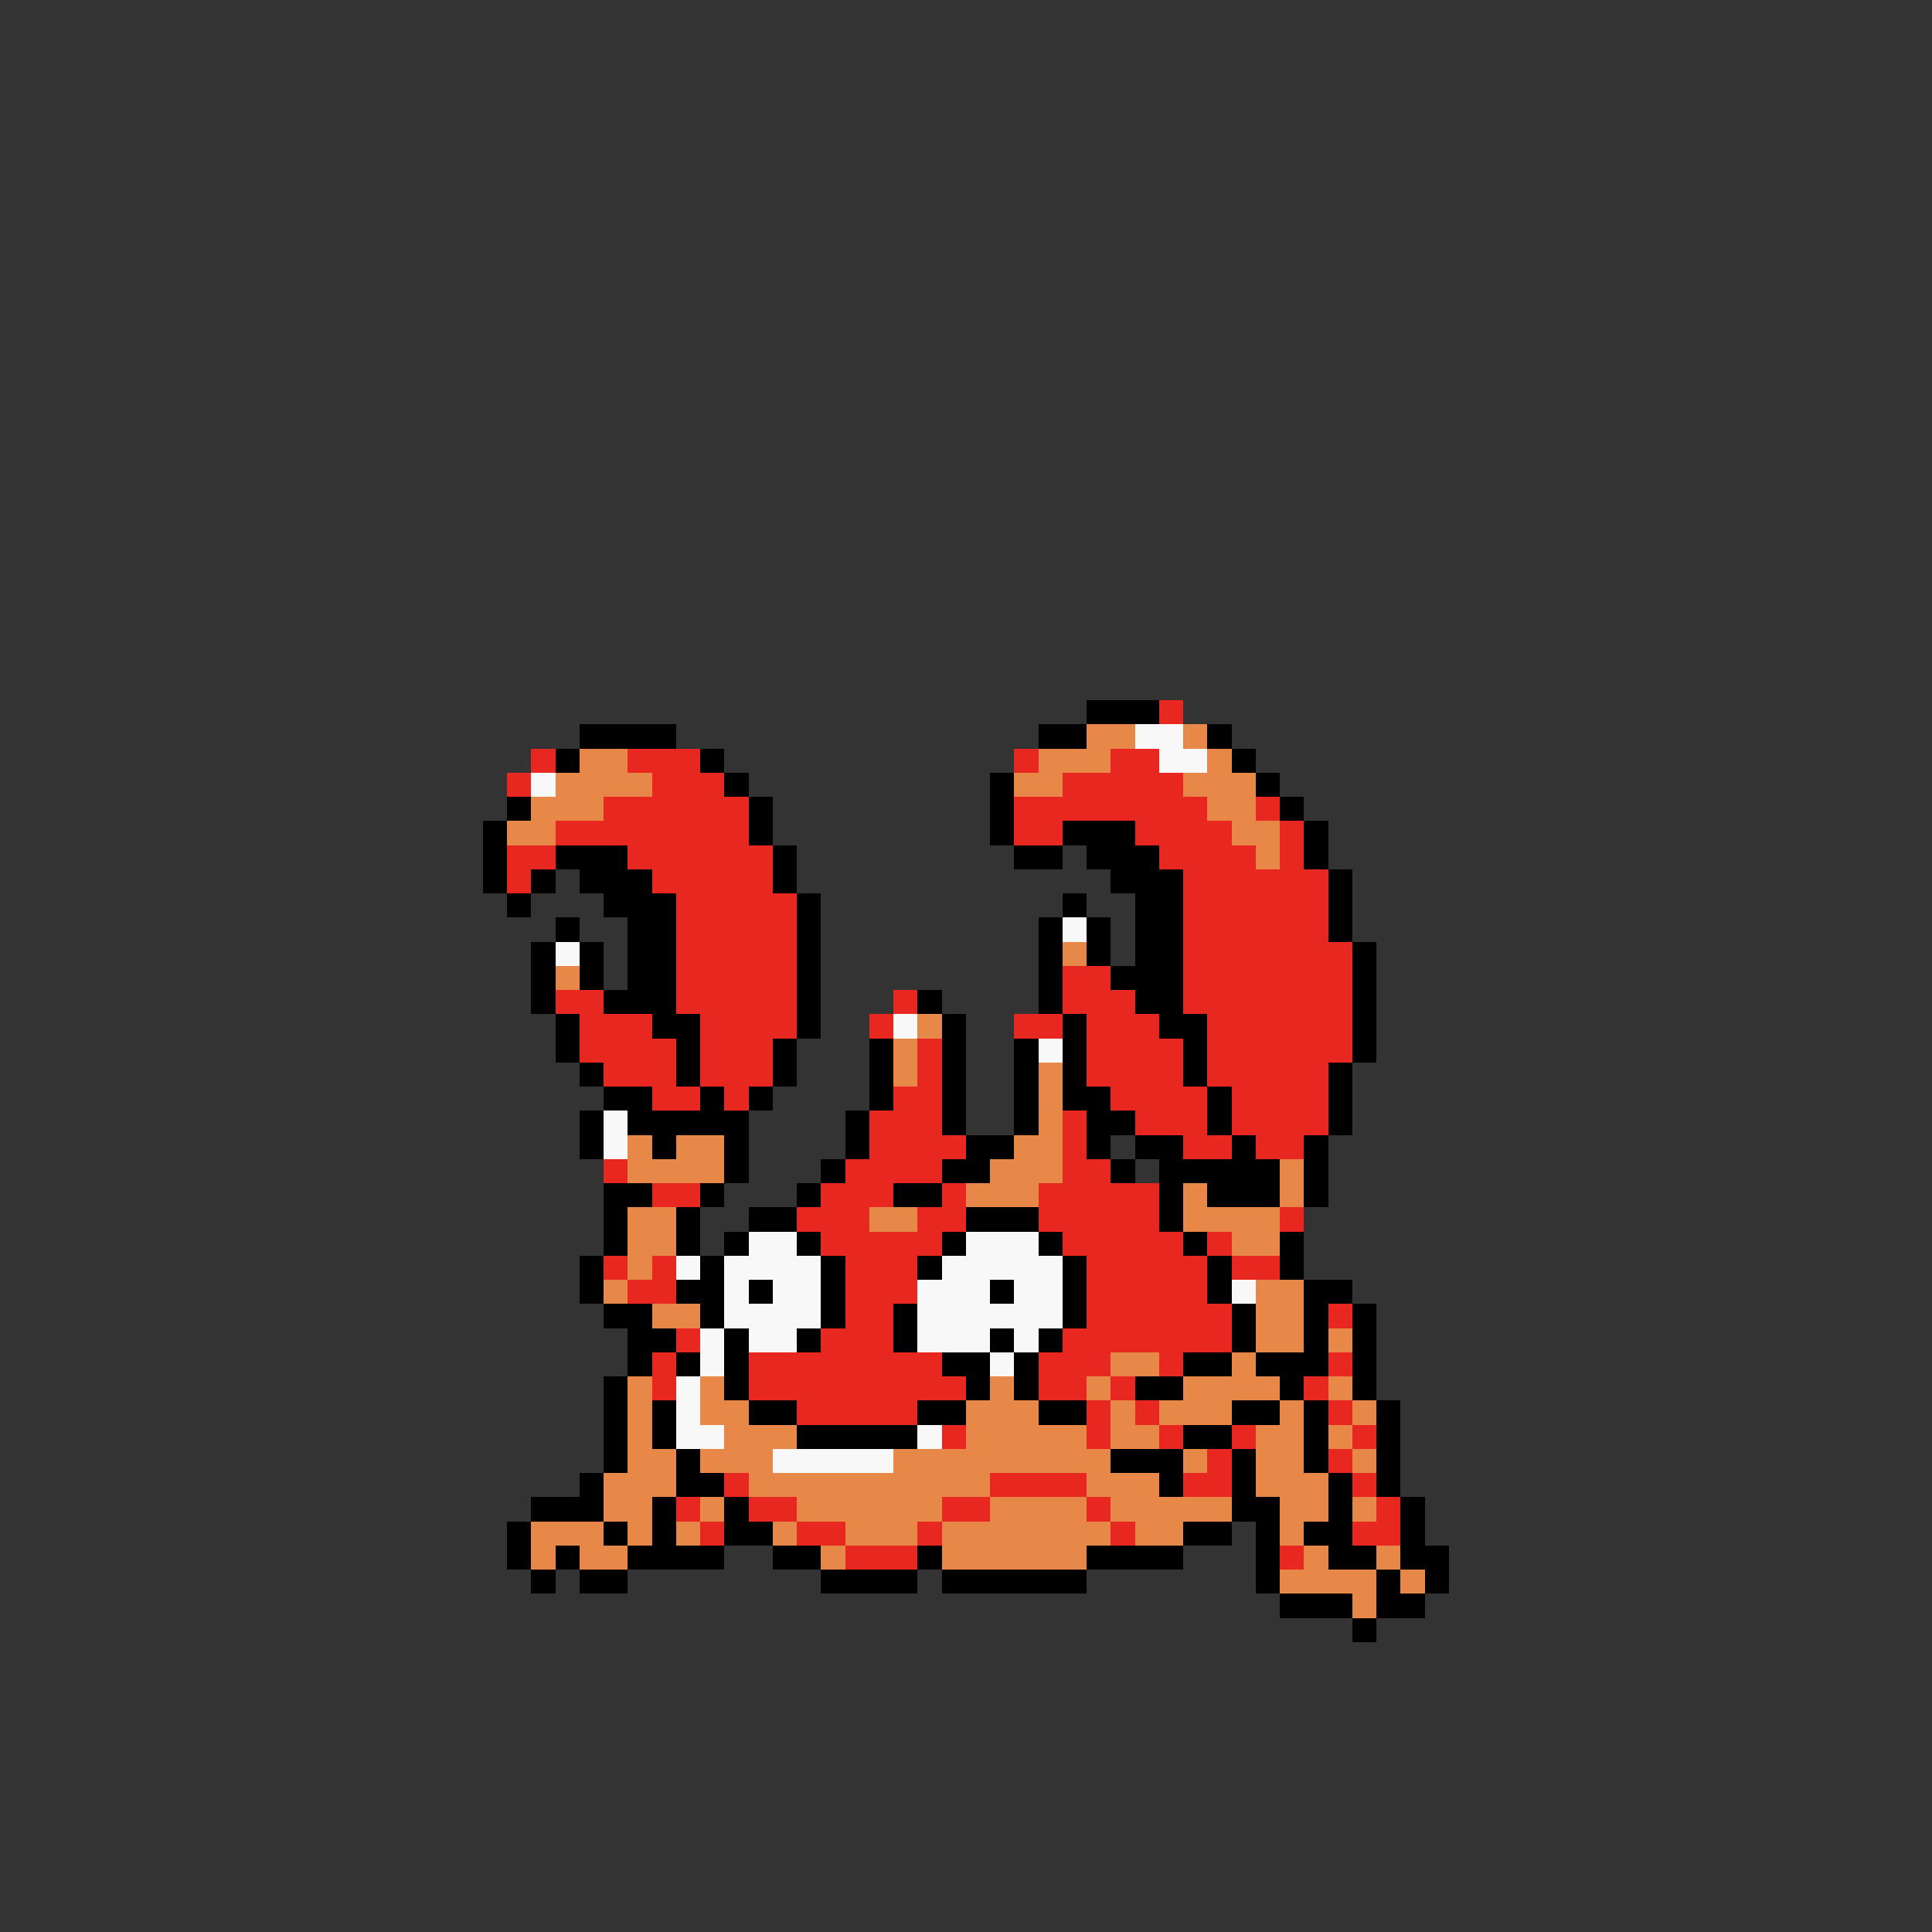 <svg xmlns="http://www.w3.org/2000/svg" viewBox="0 -0.5 80 80" shape-rendering="crispEdges">
<rect x="0" y="-0.5" width="80" height="80" fill="#333333" stroke="none"/>
<path stroke="#000000" d="M45 29h3M24 30h4M43 30h2M50 30h1M23 31h1M29 31h1M51 31h1M30 32h1M41 32h1M52 32h1M21 33h1M31 33h1M41 33h1M53 33h1M20 34h1M31 34h1M41 34h1M44 34h3M54 34h1M20 35h1M23 35h3M32 35h1M42 35h2M45 35h3M54 35h1M20 36h1M22 36h1M24 36h3M32 36h1M46 36h3M55 36h1M21 37h1M25 37h3M33 37h1M44 37h1M47 37h2M55 37h1M23 38h1M26 38h2M33 38h1M43 38h1M45 38h1M47 38h2M55 38h1M22 39h1M24 39h1M26 39h2M33 39h1M43 39h1M45 39h1M47 39h2M56 39h1M22 40h1M24 40h1M26 40h2M33 40h1M43 40h1M46 40h3M56 40h1M22 41h1M25 41h3M33 41h1M38 41h1M43 41h1M47 41h2M56 41h1M23 42h1M27 42h2M33 42h1M39 42h1M44 42h1M48 42h2M56 42h1M23 43h1M28 43h1M32 43h1M36 43h1M39 43h1M42 43h1M44 43h1M49 43h1M56 43h1M24 44h1M28 44h1M32 44h1M36 44h1M39 44h1M42 44h1M44 44h1M49 44h1M55 44h1M25 45h2M29 45h1M31 45h1M36 45h1M39 45h1M42 45h1M44 45h2M50 45h1M55 45h1M24 46h1M26 46h5M35 46h1M39 46h1M42 46h1M45 46h2M50 46h1M55 46h1M24 47h1M27 47h1M30 47h1M35 47h1M40 47h2M45 47h1M47 47h2M51 47h1M54 47h1M30 48h1M34 48h1M39 48h2M46 48h1M48 48h5M54 48h1M25 49h2M29 49h1M33 49h1M37 49h2M48 49h1M50 49h3M54 49h1M25 50h1M28 50h1M31 50h2M40 50h3M48 50h1M25 51h1M28 51h1M30 51h1M33 51h1M39 51h1M43 51h1M49 51h1M53 51h1M24 52h1M29 52h1M34 52h1M38 52h1M44 52h1M50 52h1M53 52h1M24 53h1M28 53h2M31 53h1M34 53h1M41 53h1M44 53h1M50 53h1M54 53h2M25 54h2M29 54h1M34 54h1M37 54h1M44 54h1M51 54h1M54 54h1M56 54h1M26 55h2M30 55h1M33 55h1M37 55h1M41 55h1M43 55h1M51 55h1M54 55h1M56 55h1M26 56h1M28 56h1M30 56h1M39 56h2M42 56h1M49 56h2M52 56h3M56 56h1M25 57h1M30 57h1M40 57h1M42 57h1M47 57h2M53 57h1M56 57h1M25 58h1M27 58h1M31 58h2M38 58h2M43 58h2M51 58h2M54 58h1M57 58h1M25 59h1M27 59h1M33 59h5M49 59h2M54 59h1M57 59h1M25 60h1M28 60h1M46 60h3M51 60h1M54 60h1M57 60h1M24 61h1M28 61h2M48 61h1M51 61h1M55 61h1M57 61h1M22 62h3M27 62h1M30 62h1M51 62h2M55 62h1M58 62h1M21 63h1M25 63h1M27 63h1M30 63h2M49 63h2M52 63h1M54 63h2M58 63h1M21 64h1M23 64h1M26 64h4M32 64h2M38 64h1M45 64h4M52 64h1M55 64h2M58 64h2M22 65h1M24 65h2M34 65h4M39 65h6M52 65h1M57 65h1M59 65h1M53 66h3M57 66h2M56 67h1" />
<path stroke="#e82820" d="M48 29h1M22 31h1M26 31h3M42 31h1M46 31h2M21 32h1M27 32h3M44 32h5M25 33h6M42 33h8M52 33h1M23 34h8M42 34h2M47 34h4M53 34h1M21 35h2M26 35h6M48 35h4M53 35h1M21 36h1M27 36h5M49 36h6M28 37h5M49 37h6M28 38h5M49 38h6M28 39h5M49 39h7M28 40h5M44 40h2M49 40h7M23 41h2M28 41h5M37 41h1M44 41h3M49 41h7M24 42h3M29 42h4M36 42h1M42 42h2M45 42h3M50 42h6M24 43h4M29 43h3M38 43h1M45 43h4M50 43h6M25 44h3M29 44h3M38 44h1M45 44h4M50 44h5M27 45h2M30 45h1M37 45h2M46 45h4M51 45h4M36 46h3M44 46h1M47 46h3M51 46h4M36 47h4M44 47h1M49 47h2M52 47h2M25 48h1M35 48h4M44 48h2M27 49h2M34 49h3M39 49h1M43 49h5M33 50h3M38 50h2M43 50h5M53 50h1M34 51h5M44 51h5M50 51h1M25 52h1M27 52h1M35 52h3M45 52h5M51 52h2M26 53h2M35 53h3M45 53h5M35 54h2M45 54h6M55 54h1M28 55h1M34 55h3M44 55h7M27 56h1M31 56h8M43 56h3M48 56h1M55 56h1M27 57h1M31 57h9M43 57h2M46 57h1M54 57h1M33 58h5M45 58h1M47 58h1M55 58h1M39 59h1M45 59h1M48 59h1M51 59h1M56 59h1M50 60h1M55 60h1M30 61h1M41 61h4M49 61h2M56 61h1M28 62h1M31 62h2M39 62h2M45 62h1M57 62h1M29 63h1M33 63h2M38 63h1M46 63h1M56 63h2M35 64h3M53 64h1" />
<path stroke="#e88848" d="M45 30h2M49 30h1M24 31h2M43 31h3M50 31h1M23 32h4M42 32h2M49 32h3M22 33h3M50 33h2M21 34h2M51 34h2M52 35h1M44 39h1M23 40h1M38 42h1M37 43h1M37 44h1M43 44h1M43 45h1M43 46h1M26 47h1M28 47h2M42 47h2M26 48h4M41 48h3M53 48h1M40 49h3M49 49h1M53 49h1M26 50h2M36 50h2M49 50h4M26 51h2M51 51h2M26 52h1M25 53h1M52 53h2M27 54h2M52 54h2M52 55h2M55 55h1M46 56h2M51 56h1M26 57h1M29 57h1M41 57h1M45 57h1M49 57h4M55 57h1M26 58h1M29 58h2M40 58h3M46 58h1M48 58h3M53 58h1M56 58h1M26 59h1M30 59h3M40 59h5M46 59h2M52 59h2M55 59h1M26 60h2M29 60h3M37 60h9M49 60h1M52 60h2M56 60h1M25 61h3M31 61h10M45 61h3M52 61h3M25 62h2M29 62h1M33 62h6M41 62h4M46 62h5M53 62h2M56 62h1M22 63h3M26 63h1M28 63h1M32 63h1M35 63h3M39 63h7M47 63h2M53 63h1M22 64h1M24 64h2M34 64h1M39 64h6M54 64h1M57 64h1M53 65h4M58 65h1M56 66h1" />
<path stroke="#f8f8f8" d="M47 30h2M48 31h2M22 32h1M44 38h1M23 39h1M37 42h1M43 43h1M25 46h1M25 47h1M31 51h2M40 51h3M28 52h1M30 52h4M39 52h5M30 53h1M32 53h2M38 53h3M42 53h2M51 53h1M30 54h4M38 54h6M29 55h1M31 55h2M38 55h3M42 55h1M29 56h1M41 56h1M28 57h1M28 58h1M28 59h2M38 59h1M32 60h5" />
</svg>